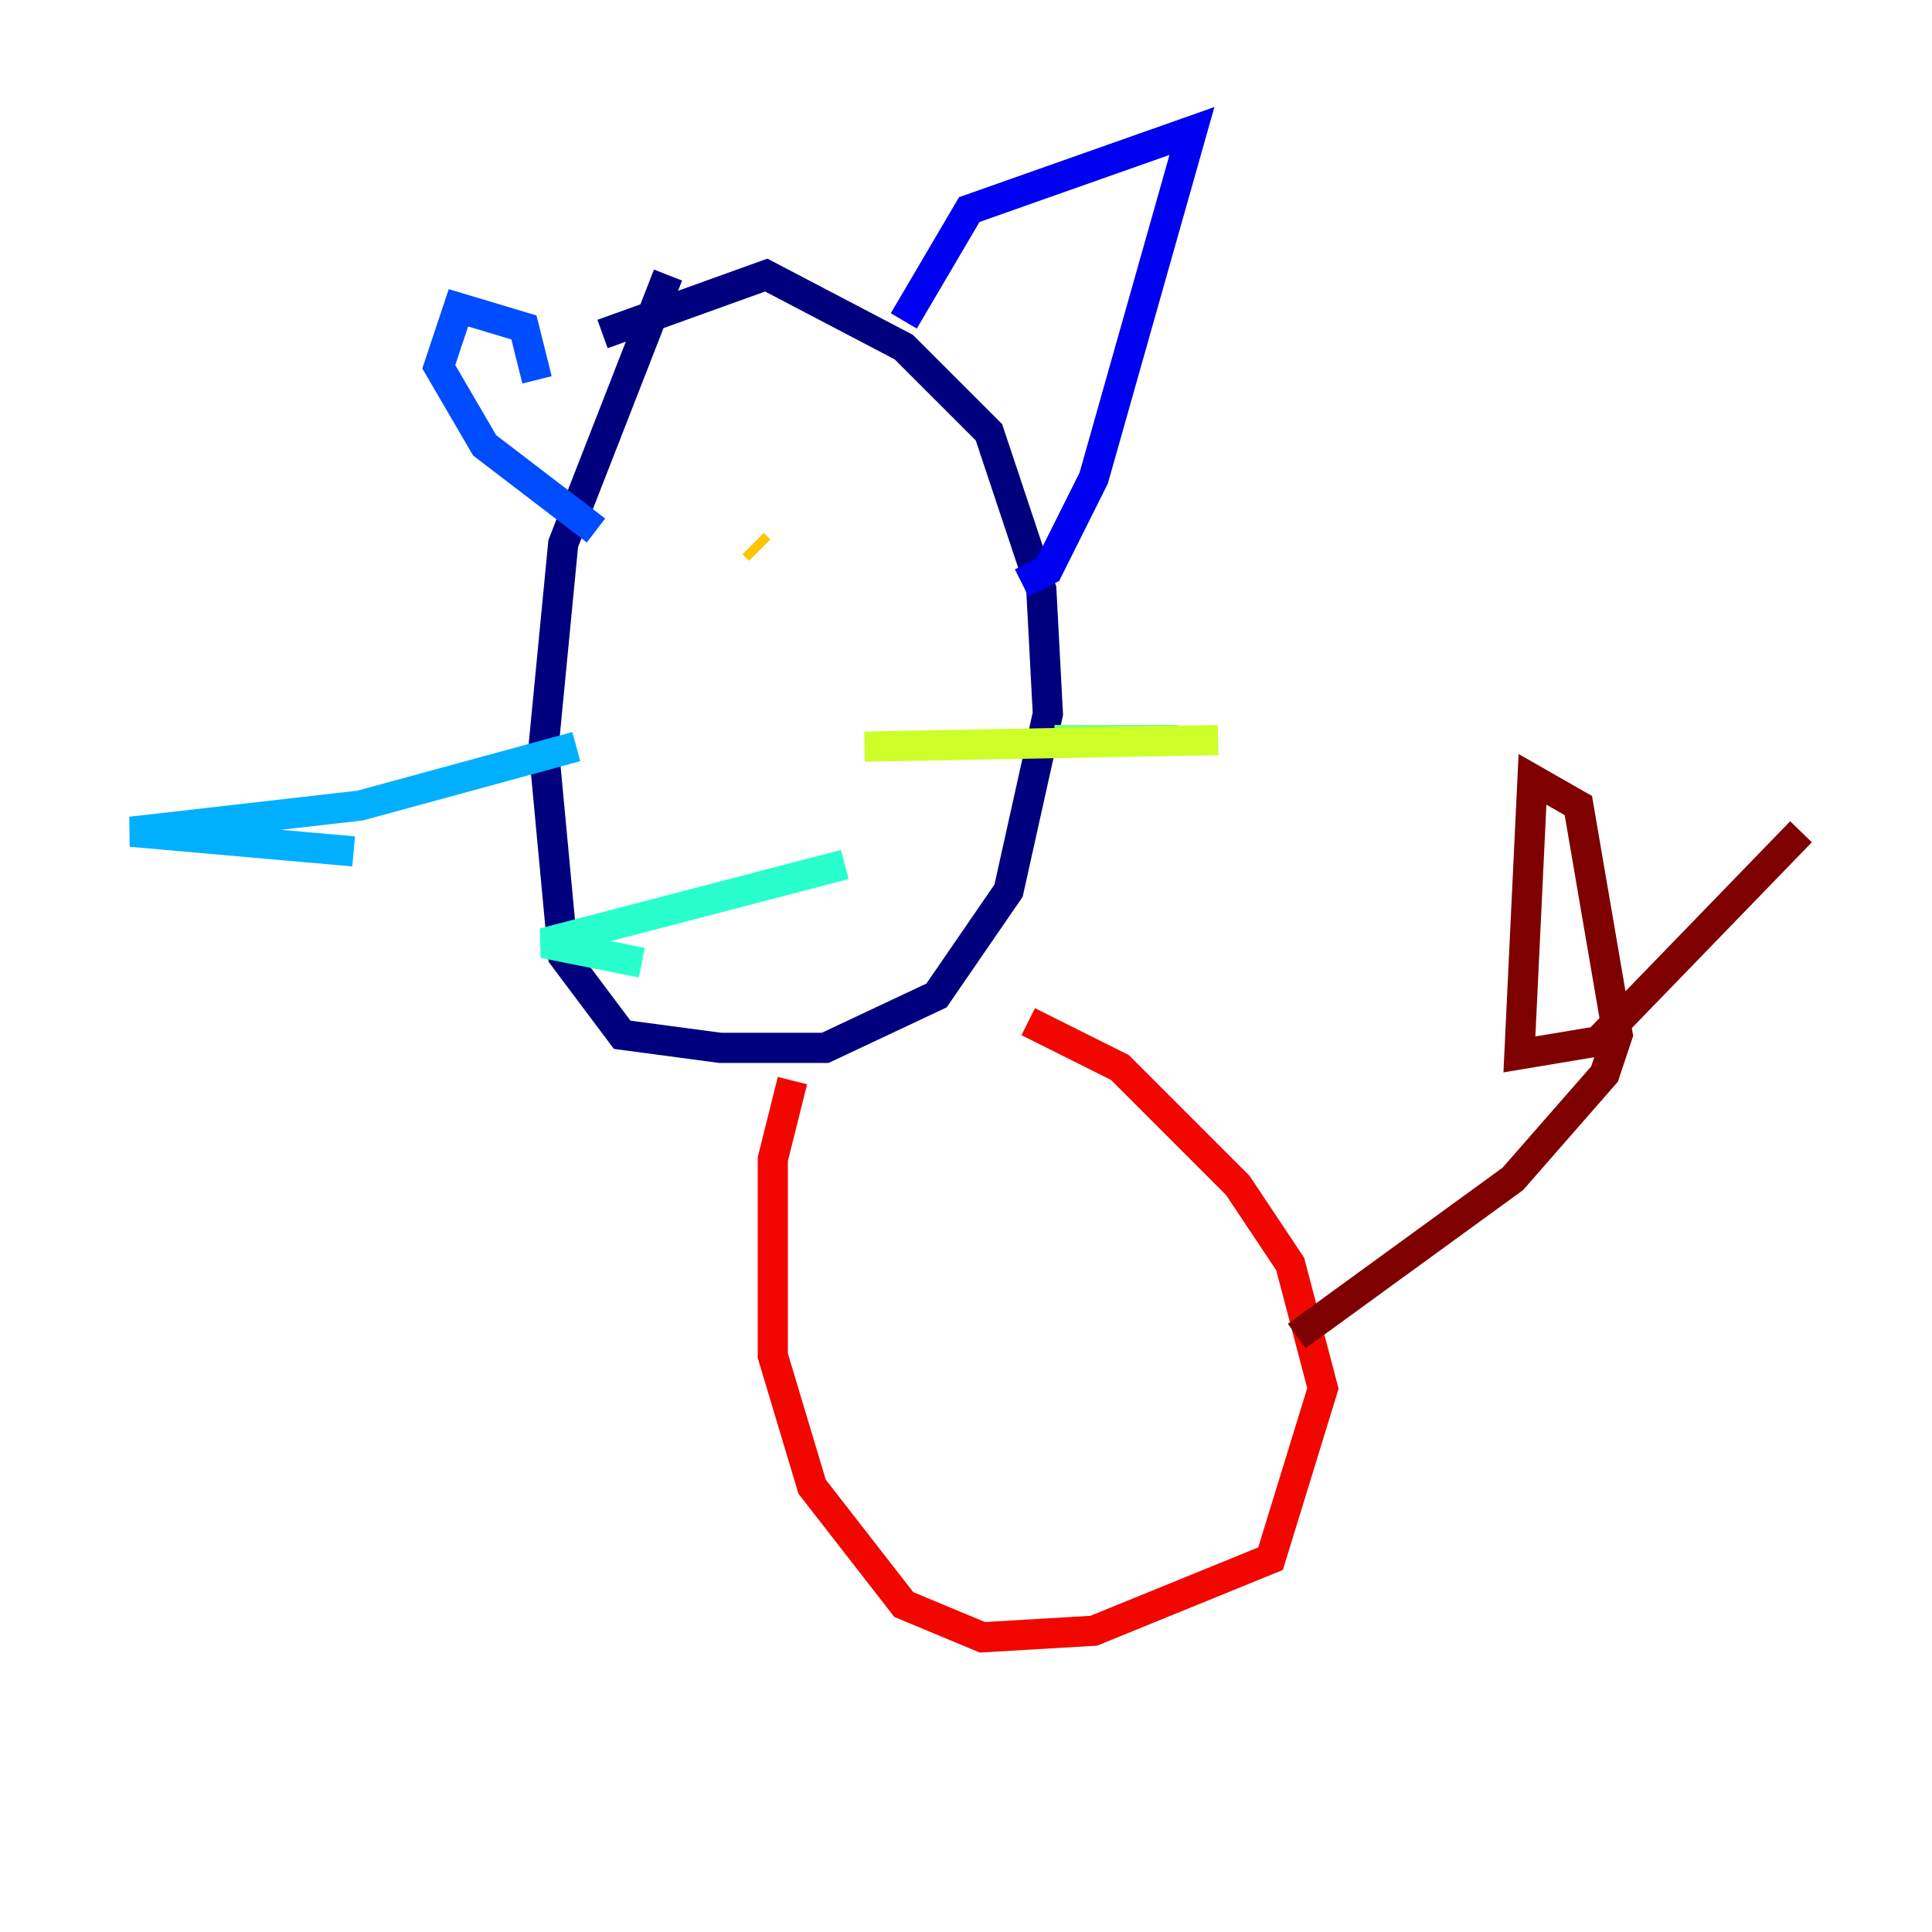 <?xml version="1.0" encoding="utf-8" ?>
<svg baseProfile="tiny" height="128" version="1.2" viewBox="0,0,128,128" width="128" xmlns="http://www.w3.org/2000/svg" xmlns:ev="http://www.w3.org/2001/xml-events" xmlns:xlink="http://www.w3.org/1999/xlink"><defs /><polyline fill="none" points="44.258,18.224 37.315,36.014 36.014,49.464 37.315,63.349 41.22,68.556 47.729,69.424 54.671,69.424 62.047,65.953 66.82,59.01 69.424,47.295 68.99,39.051 65.519,28.637 59.878,22.997 50.766,18.224 39.919,22.129" stroke="#00007f" stroke-width="2" /><polyline fill="none" points="59.878,21.261 64.217,13.885 78.969,8.678 72.461,31.675 69.424,37.749 67.688,38.617" stroke="#0000f1" stroke-width="2" /><polyline fill="none" points="35.58,25.166 34.712,21.695 30.373,20.393 29.071,24.298 32.108,29.505 39.485,35.146" stroke="#004cff" stroke-width="2" /><polyline fill="none" points="38.183,49.464 23.864,53.37 8.678,55.105 23.43,56.407" stroke="#00b0ff" stroke-width="2" /><polyline fill="none" points="55.973,57.275 36.014,62.481 42.522,63.783" stroke="#29ffcd" stroke-width="2" /><polyline fill="none" points="78.102,49.031 69.858,49.031" stroke="#7cff79" stroke-width="2" /><polyline fill="none" points="57.275,49.464 80.705,49.031" stroke="#cdff29" stroke-width="2" /><polyline fill="none" points="49.898,36.014 50.332,36.447" stroke="#ffc400" stroke-width="2" /><polyline fill="none" points="55.539,36.881 55.539,36.881" stroke="#ff6700" stroke-width="2" /><polyline fill="none" points="52.502,71.593 51.2,76.8 51.2,89.817 53.803,98.495 59.878,106.305 65.085,108.475 72.461,108.041 84.176,103.268 87.647,91.986 85.478,83.742 82.007,78.536 74.197,70.725 68.122,67.688" stroke="#f10700" stroke-width="2" /><polyline fill="none" points="85.912,88.515 100.231,78.102 106.305,71.159 107.173,68.556 104.57,53.37 101.532,51.634 100.664,69.858 105.871,68.99 119.322,55.105" stroke="#7f0000" stroke-width="2" /></svg>